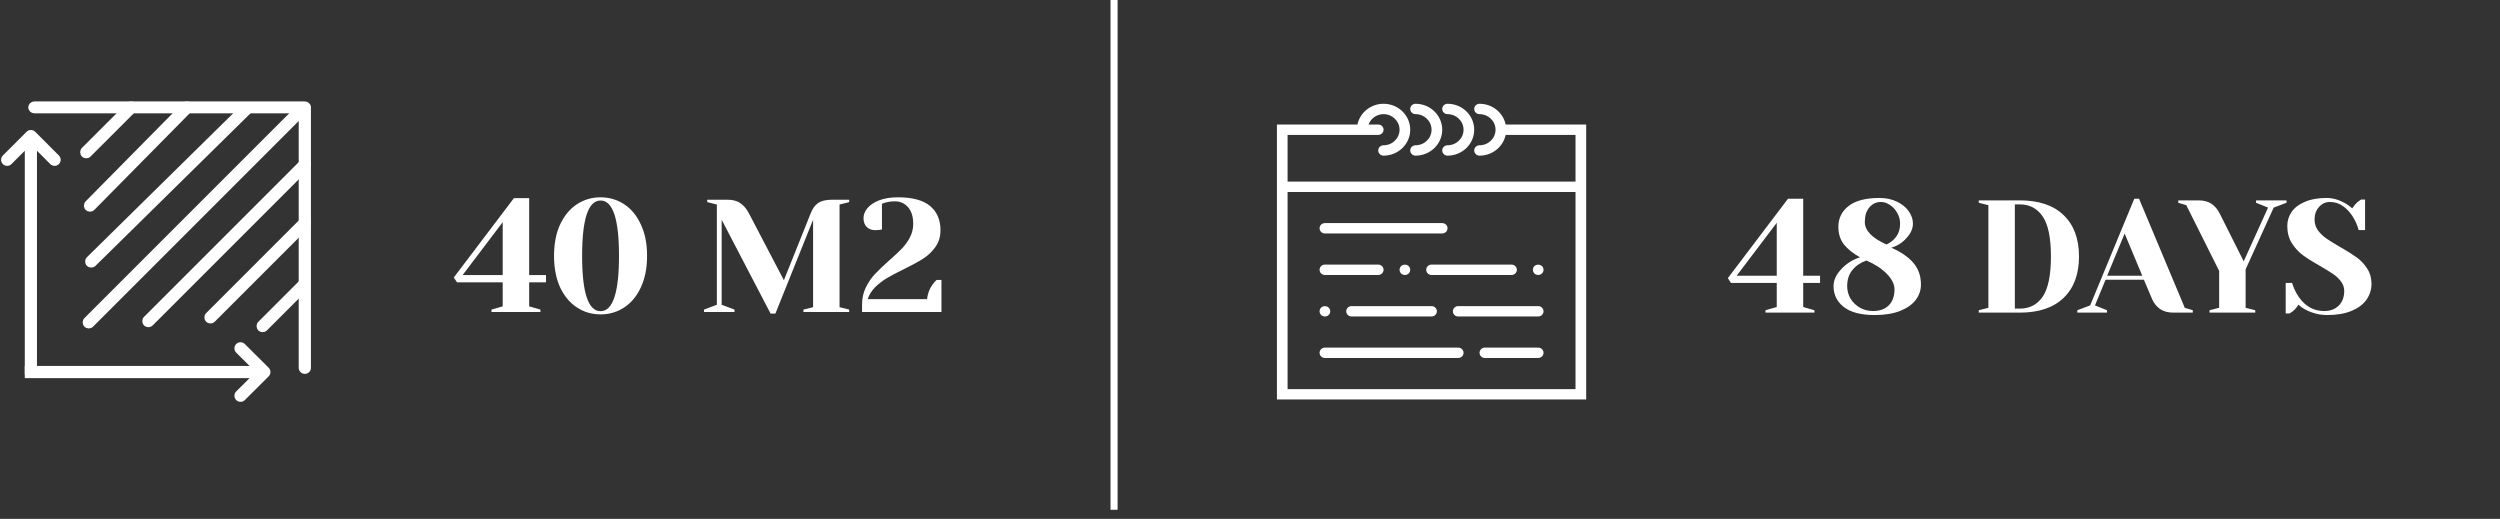 <svg width="265" height="55" viewBox="0 0 265 55" fill="none" xmlns="http://www.w3.org/2000/svg">
<rect x="0" y="0" width="265" height="55" fill="#333333" stroke="none"/>
<path d="M52.097 33.07V32.815L53.287 32.475V29.925H48.442L48.102 29.415L54.477 21H56.092V29.16H57.877V29.925H56.092V32.475L57.282 32.815V33.07H52.097ZM49.037 29.16H53.287V23.55L49.037 29.16ZM63.659 33.325C62.741 33.325 61.908 33.082 61.16 32.594C60.412 32.107 59.817 31.399 59.375 30.469C58.944 29.529 58.729 28.412 58.729 27.12C58.729 25.828 58.944 24.718 59.375 23.788C59.817 22.848 60.412 22.134 61.16 21.646C61.908 21.159 62.741 20.915 63.659 20.915C64.577 20.915 65.41 21.159 66.158 21.646C66.906 22.134 67.495 22.848 67.926 23.788C68.368 24.718 68.589 25.828 68.589 27.12C68.589 28.412 68.368 29.529 67.926 30.469C67.495 31.399 66.906 32.107 66.158 32.594C65.41 33.082 64.577 33.325 63.659 33.325ZM63.659 32.985C64.962 32.985 65.614 31.03 65.614 27.12C65.614 23.21 64.962 21.255 63.659 21.255C62.355 21.255 61.704 23.21 61.704 27.12C61.704 31.03 62.355 32.985 63.659 32.985ZM76.497 23.295V32.305L77.857 32.815V33.07H74.627V32.815L75.987 32.305V21.68L74.967 21.425V21.17H77.092C77.681 21.17 78.146 21.295 78.486 21.544C78.837 21.782 79.138 22.139 79.387 22.615L83.093 29.704L85.932 22.615C86.125 22.117 86.385 21.754 86.714 21.527C87.043 21.289 87.547 21.17 88.227 21.17H90.012V21.425L88.992 21.68V32.56L90.012 32.815V33.07H85.167V32.815L86.187 32.56V23.295L82.192 33.24H81.682L76.497 23.295ZM91.378 32.305C91.378 31.637 91.508 31.03 91.769 30.486C92.041 29.931 92.37 29.449 92.755 29.041C93.14 28.633 93.645 28.152 94.268 27.596C94.846 27.086 95.299 26.661 95.628 26.321C95.957 25.97 96.234 25.579 96.461 25.148C96.688 24.706 96.801 24.23 96.801 23.72C96.801 22.972 96.62 22.389 96.257 21.969C95.894 21.55 95.424 21.34 94.846 21.34C94.517 21.34 94.183 21.386 93.843 21.476L93.486 21.595V24.315L93.265 24.366C93.084 24.389 92.931 24.4 92.806 24.4C92.421 24.4 92.109 24.287 91.871 24.06C91.644 23.822 91.531 23.511 91.531 23.125C91.531 22.763 91.667 22.411 91.939 22.071C92.222 21.731 92.636 21.454 93.18 21.238C93.735 21.023 94.404 20.915 95.186 20.915C96.716 20.915 97.849 21.221 98.586 21.833C99.323 22.445 99.691 23.301 99.691 24.4C99.691 25.092 99.51 25.687 99.147 26.185C98.796 26.684 98.359 27.098 97.838 27.426C97.328 27.755 96.642 28.129 95.781 28.548C95.056 28.9 94.466 29.211 94.013 29.483C93.571 29.744 93.157 30.061 92.772 30.435C92.398 30.809 92.132 31.234 91.973 31.71H98.263C98.342 31.098 98.535 30.588 98.841 30.18C98.966 29.988 99.113 29.818 99.283 29.67H99.793V33.07H91.378V32.305Z" fill="white"/>
<path fill-rule="evenodd" clip-rule="evenodd" d="M3.25 11.382C3.25 11.171 3.428 11 3.648 11H32.311C32.531 11 32.709 11.171 32.709 11.382V39.004C32.709 39.215 32.531 39.386 32.311 39.386C32.092 39.386 31.913 39.215 31.913 39.004V11.764H3.648C3.428 11.764 3.25 11.593 3.25 11.382Z" fill="white" stroke="white" stroke-width="0.5" stroke-linecap="round" stroke-linejoin="round"/>
<path d="M1.127 17.304L2.753 15.679L2.753 39.437L2.753 39.562L2.878 39.562L3.668 39.562L3.793 39.562L3.793 39.437L3.793 15.679L5.419 17.304C5.622 17.508 5.951 17.508 6.154 17.304C6.357 17.101 6.357 16.772 6.154 16.569L3.641 14.056C3.438 13.853 3.109 13.853 2.906 14.056L0.392 16.569C0.189 16.772 0.189 17.101 0.392 17.304C0.595 17.508 0.924 17.508 1.127 17.304Z" fill="white" stroke="white" stroke-width="0.25"/>
<path d="M25.126 37.291L26.76 38.917L2.877 38.917H2.752V39.042V39.831V39.956H2.877L26.76 39.956L25.126 41.582C24.922 41.785 24.922 42.115 25.126 42.318C25.33 42.521 25.66 42.521 25.864 42.318L28.391 39.804C28.595 39.601 28.595 39.272 28.391 39.069L25.864 36.555C25.66 36.352 25.33 36.352 25.126 36.555C24.922 36.758 24.922 37.088 25.126 37.291Z" fill="white" stroke="white" stroke-width="0.25"/>
<path fill-rule="evenodd" clip-rule="evenodd" d="M14.162 11.116C14.317 11.27 14.317 11.52 14.162 11.674L9.423 16.414C9.269 16.568 9.019 16.568 8.864 16.414C8.71 16.259 8.71 16.009 8.864 15.855L13.604 11.116C13.758 10.961 14.008 10.961 14.162 11.116Z" fill="white" stroke="white" stroke-width="0.5" stroke-linecap="round" stroke-linejoin="round"/>
<path fill-rule="evenodd" clip-rule="evenodd" d="M32.462 29.942C32.617 30.097 32.617 30.347 32.462 30.501L28.118 34.845C27.964 35 27.713 35 27.559 34.845C27.405 34.691 27.405 34.441 27.559 34.287L31.904 29.942C32.058 29.788 32.308 29.788 32.462 29.942Z" fill="white" stroke="white" stroke-width="0.5" stroke-linecap="round" stroke-linejoin="round"/>
<path fill-rule="evenodd" clip-rule="evenodd" d="M20.085 11.114C20.24 11.267 20.242 11.517 20.089 11.672L9.82 22.073C9.667 22.228 9.416 22.23 9.261 22.077C9.106 21.923 9.104 21.673 9.258 21.518L19.527 11.117C19.68 10.962 19.93 10.961 20.085 11.114Z" fill="white" stroke="white" stroke-width="0.5" stroke-linecap="round" stroke-linejoin="round"/>
<path fill-rule="evenodd" clip-rule="evenodd" d="M32.594 23.359C32.748 23.513 32.748 23.763 32.594 23.918L22.588 33.923C22.434 34.078 22.184 34.078 22.03 33.923C21.875 33.769 21.875 33.519 22.03 33.365L32.035 23.359C32.19 23.205 32.44 23.205 32.594 23.359Z" fill="white" stroke="white" stroke-width="0.5" stroke-linecap="round" stroke-linejoin="round"/>
<path fill-rule="evenodd" clip-rule="evenodd" d="M26.408 11.25C26.561 11.405 26.559 11.655 26.404 11.808L9.947 28.002C9.792 28.154 9.542 28.152 9.389 27.997C9.236 27.841 9.238 27.591 9.393 27.438L25.85 11.245C26.005 11.092 26.255 11.094 26.408 11.25Z" fill="white" stroke="white" stroke-width="0.5" stroke-linecap="round" stroke-linejoin="round"/>
<path fill-rule="evenodd" clip-rule="evenodd" d="M32.594 17.172C32.748 17.326 32.748 17.576 32.594 17.73L16.006 34.319C15.851 34.473 15.601 34.473 15.447 34.319C15.293 34.164 15.293 33.914 15.447 33.76L32.035 17.172C32.19 17.018 32.44 17.018 32.594 17.172Z" fill="white" stroke="white" stroke-width="0.5" stroke-linecap="round" stroke-linejoin="round"/>
<path fill-rule="evenodd" clip-rule="evenodd" d="M32.331 11.247C32.485 11.402 32.485 11.652 32.331 11.806L9.686 34.45C9.532 34.604 9.282 34.604 9.128 34.45C8.974 34.296 8.974 34.046 9.128 33.892L31.772 11.247C31.926 11.093 32.176 11.093 32.331 11.247Z" fill="white" stroke="white" stroke-width="0.5" stroke-linecap="round" stroke-linejoin="round"/>
<path d="M187.145 33.139V32.884L188.335 32.544V29.994H183.49L183.15 29.484L189.525 21.069H191.14V29.229H192.925V29.994H191.14V32.544L192.33 32.884V33.139H187.145ZM184.085 29.229H188.335V23.619L184.085 29.229ZM198.691 33.394C197.263 33.394 196.18 33.11 195.444 32.544C194.718 31.977 194.356 31.24 194.356 30.334C194.356 29.71 194.628 29.11 195.172 28.532C195.716 27.942 196.379 27.523 197.161 27.274C196.413 26.854 195.84 26.395 195.444 25.897C195.058 25.387 194.866 24.769 194.866 24.044C194.866 23.137 195.228 22.4 195.954 21.834C196.69 21.267 197.773 20.984 199.201 20.984C199.915 20.984 200.538 21.114 201.071 21.375C201.615 21.635 202.034 21.975 202.329 22.395C202.623 22.814 202.771 23.25 202.771 23.704C202.771 24.236 202.538 24.752 202.074 25.251C201.62 25.749 201.088 26.084 200.476 26.254C201.507 26.707 202.289 27.245 202.822 27.869C203.354 28.492 203.621 29.257 203.621 30.164C203.621 30.753 203.439 31.291 203.077 31.779C202.714 32.266 202.164 32.657 201.428 32.952C200.691 33.246 199.779 33.394 198.691 33.394ZM199.966 25.914C200.396 25.721 200.742 25.443 201.003 25.081C201.275 24.718 201.411 24.259 201.411 23.704C201.411 23.296 201.309 22.916 201.105 22.565C200.912 22.213 200.657 21.936 200.34 21.732C200.034 21.516 199.711 21.409 199.371 21.409C198.883 21.409 198.475 21.601 198.147 21.987C197.829 22.361 197.671 22.876 197.671 23.534C197.671 24.44 198.436 25.234 199.966 25.914ZM198.521 32.969C199.246 32.969 199.807 32.77 200.204 32.374C200.612 31.966 200.816 31.399 200.816 30.674C200.816 30.13 200.544 29.58 200 29.025C199.456 28.469 198.736 27.999 197.841 27.614C197.206 27.84 196.707 28.18 196.345 28.634C195.982 29.076 195.801 29.642 195.801 30.334C195.801 30.81 195.92 31.252 196.158 31.66C196.407 32.056 196.736 32.374 197.144 32.612C197.563 32.85 198.022 32.969 198.521 32.969ZM209.749 32.884L210.769 32.629V21.749L209.749 21.494V21.239H214.084C216.113 21.239 217.666 21.76 218.742 22.803C219.83 23.845 220.374 25.307 220.374 27.189C220.374 29.07 219.83 30.532 218.742 31.575C217.666 32.617 216.113 33.139 214.084 33.139H209.749V32.884ZM214.084 32.714C215.138 32.714 215.954 32.289 216.532 31.439C217.11 30.577 217.399 29.161 217.399 27.189C217.399 25.217 217.11 23.806 216.532 22.956C215.954 22.094 215.138 21.664 214.084 21.664H213.574V32.714H214.084ZM220.197 32.884L221.557 32.374L226.232 21.069H226.742L231.587 32.629L232.437 32.884V33.139H230.397C229.808 33.139 229.326 33.008 228.952 32.748C228.578 32.476 228.3 32.124 228.119 31.694L227.252 29.654H223.189L222.067 32.374L223.342 32.884V33.139H220.197V32.884ZM223.359 29.229H227.082L225.212 24.758L223.359 29.229ZM234.211 32.884L235.231 32.629V28.719L231.746 21.749L230.896 21.494V21.239H233.021C233.611 21.239 234.081 21.363 234.432 21.613C234.795 21.862 235.09 22.219 235.316 22.684L237.832 27.699L240.416 22.004L239.141 21.494V21.239H242.371V21.494L241.011 22.004L238.036 28.549V32.629L239.056 32.884V33.139H234.211V32.884ZM246.703 33.394C245.898 33.394 245.144 33.212 244.442 32.85C244.124 32.691 243.858 32.504 243.643 32.289C243.484 32.549 243.286 32.782 243.048 32.986C242.844 33.133 242.73 33.212 242.708 33.224H242.283V29.994H242.963C243.133 30.549 243.371 31.048 243.677 31.49C244.368 32.476 245.263 32.969 246.363 32.969C247.009 32.969 247.524 32.776 247.91 32.391C248.295 32.005 248.488 31.49 248.488 30.844C248.488 30.47 248.374 30.135 248.148 29.841C247.932 29.546 247.66 29.285 247.332 29.059C247.003 28.832 246.544 28.549 245.955 28.209C245.207 27.789 244.6 27.41 244.136 27.07C243.671 26.73 243.274 26.305 242.946 25.795C242.617 25.273 242.453 24.661 242.453 23.959C242.453 23.403 242.606 22.905 242.912 22.463C243.229 22.009 243.699 21.652 244.323 21.392C244.946 21.12 245.711 20.984 246.618 20.984C247.275 20.984 247.932 21.171 248.59 21.545C248.839 21.681 249.088 21.862 249.338 22.089C249.53 21.794 249.729 21.562 249.933 21.392C250.137 21.244 250.25 21.165 250.272 21.154H250.698V24.384H250.018C249.87 23.84 249.649 23.347 249.355 22.905C249.083 22.474 248.743 22.117 248.335 21.834C247.938 21.55 247.479 21.409 246.958 21.409C246.516 21.409 246.136 21.584 245.819 21.936C245.501 22.287 245.343 22.735 245.343 23.279C245.343 23.698 245.462 24.078 245.7 24.418C245.949 24.746 246.249 25.035 246.601 25.285C246.963 25.534 247.451 25.834 248.063 26.186C248.777 26.594 249.355 26.956 249.797 27.274C250.239 27.591 250.613 27.988 250.919 28.464C251.225 28.928 251.378 29.467 251.378 30.079C251.378 30.691 251.202 31.252 250.851 31.762C250.499 32.26 249.972 32.657 249.27 32.952C248.567 33.246 247.711 33.394 246.703 33.394Z" fill="white"/>
<path d="M118.09 54.035L118.09 0" stroke="white" stroke-width="0.75"/>
<path d="M159.6 13.2C159.337 11.946 158.196 11 156.831 11C156.519 11 156.266 11.246 156.266 11.55C156.266 11.854 156.519 12.1 156.831 12.1C157.766 12.1 158.527 12.84 158.527 13.75C158.527 14.659 157.766 15.399 156.831 15.399C156.519 15.399 156.266 15.645 156.266 15.949C156.266 16.253 156.519 16.499 156.831 16.499C158.196 16.499 159.337 15.553 159.6 14.3H167.005V19.249H136.484V14.3H144.397H146.093C146.405 14.3 146.658 14.054 146.658 13.75C146.658 13.445 146.405 13.2 146.093 13.2H145.066C145.3 12.561 145.922 12.1 146.658 12.1C147.593 12.1 148.353 12.84 148.353 13.75C148.353 14.659 147.593 15.399 146.658 15.399C146.346 15.399 146.093 15.645 146.093 15.949C146.093 16.253 146.346 16.499 146.658 16.499C148.216 16.499 149.484 15.266 149.484 13.75C149.484 12.233 148.216 11 146.658 11C145.293 11 144.152 11.946 143.889 13.2H135.354V20.349V42.345H168.135V20.349V13.2H159.6ZM167.005 41.245H136.484V20.349H167.005V41.245Z" fill="white"/>
<path d="M150.049 12.1C150.984 12.1 151.745 12.84 151.745 13.75C151.745 14.659 150.984 15.399 150.049 15.399C149.737 15.399 149.484 15.645 149.484 15.949C149.484 16.253 149.737 16.499 150.049 16.499C151.607 16.499 152.875 15.266 152.875 13.75C152.875 12.233 151.607 11 150.049 11C149.737 11 149.484 11.246 149.484 11.55C149.484 11.854 149.737 12.1 150.049 12.1Z" fill="white"/>
<path d="M153.44 12.1C154.375 12.1 155.136 12.84 155.136 13.75C155.136 14.659 154.375 15.399 153.44 15.399C153.128 15.399 152.875 15.645 152.875 15.949C152.875 16.253 153.128 16.499 153.44 16.499C154.998 16.499 156.266 15.266 156.266 13.75C156.266 12.233 154.998 11 153.44 11C153.128 11 152.875 11.246 152.875 11.55C152.875 11.854 153.128 12.1 153.44 12.1Z" fill="white"/>
<path d="M140.441 24.747H152.875C153.187 24.747 153.44 24.502 153.44 24.198C153.44 23.893 153.187 23.648 152.875 23.648H140.441C140.129 23.648 139.875 23.893 139.875 24.198C139.875 24.502 140.129 24.747 140.441 24.747Z" fill="white"/>
<path d="M163.048 32.447H154.571C154.259 32.447 154.005 32.693 154.005 32.997C154.005 33.301 154.259 33.547 154.571 33.547H163.048C163.36 33.547 163.614 33.301 163.614 32.997C163.614 32.693 163.36 32.447 163.048 32.447Z" fill="white"/>
<path d="M140.441 29.147H146.093C146.405 29.147 146.658 28.901 146.658 28.597C146.658 28.293 146.405 28.047 146.093 28.047H140.441C140.129 28.047 139.875 28.293 139.875 28.597C139.875 28.901 140.129 29.147 140.441 29.147Z" fill="white"/>
<path d="M163.048 36.846H157.396C157.085 36.846 156.831 37.092 156.831 37.396C156.831 37.7 157.085 37.946 157.396 37.946H163.048C163.36 37.946 163.614 37.7 163.614 37.396C163.614 37.092 163.36 36.846 163.048 36.846Z" fill="white"/>
<path d="M151.179 28.597C151.179 28.901 151.433 29.147 151.745 29.147H160.223C160.534 29.147 160.788 28.901 160.788 28.597C160.788 28.293 160.534 28.047 160.223 28.047H151.745C151.433 28.047 151.179 28.293 151.179 28.597Z" fill="white"/>
<path d="M149.32 28.988C149.422 28.884 149.484 28.741 149.484 28.598C149.484 28.454 149.422 28.311 149.32 28.207C149.111 28.004 148.727 28.004 148.517 28.207C148.416 28.311 148.354 28.454 148.354 28.598C148.354 28.741 148.416 28.884 148.517 28.988C148.625 29.092 148.772 29.148 148.919 29.148C149.066 29.148 149.213 29.092 149.32 28.988Z" fill="white"/>
<path d="M142.701 32.997C142.701 33.301 142.955 33.547 143.267 33.547H151.744C152.056 33.547 152.31 33.301 152.31 32.997C152.31 32.693 152.056 32.447 151.744 32.447H143.267C142.955 32.447 142.701 32.693 142.701 32.997Z" fill="white"/>
<path d="M140.441 33.547C140.588 33.547 140.735 33.486 140.842 33.388C140.944 33.283 141.006 33.14 141.006 32.997C141.006 32.853 140.944 32.711 140.842 32.612C140.633 32.403 140.249 32.403 140.039 32.607C139.938 32.711 139.875 32.853 139.875 32.997C139.875 33.14 139.938 33.283 140.039 33.388C140.147 33.486 140.288 33.547 140.441 33.547Z" fill="white"/>
<path d="M163.048 29.148C163.195 29.148 163.342 29.092 163.45 28.988C163.557 28.884 163.614 28.741 163.614 28.598C163.614 28.454 163.557 28.311 163.45 28.207C163.235 28.004 162.856 28.004 162.647 28.207C162.545 28.311 162.483 28.454 162.483 28.598C162.483 28.741 162.545 28.884 162.647 28.988C162.754 29.092 162.901 29.148 163.048 29.148Z" fill="white"/>
<path d="M154.57 36.846H140.441C140.129 36.846 139.875 37.092 139.875 37.396C139.875 37.7 140.129 37.946 140.441 37.946H154.57C154.882 37.946 155.136 37.7 155.136 37.396C155.136 37.092 154.882 36.846 154.57 36.846Z" fill="white"/>
</svg>
